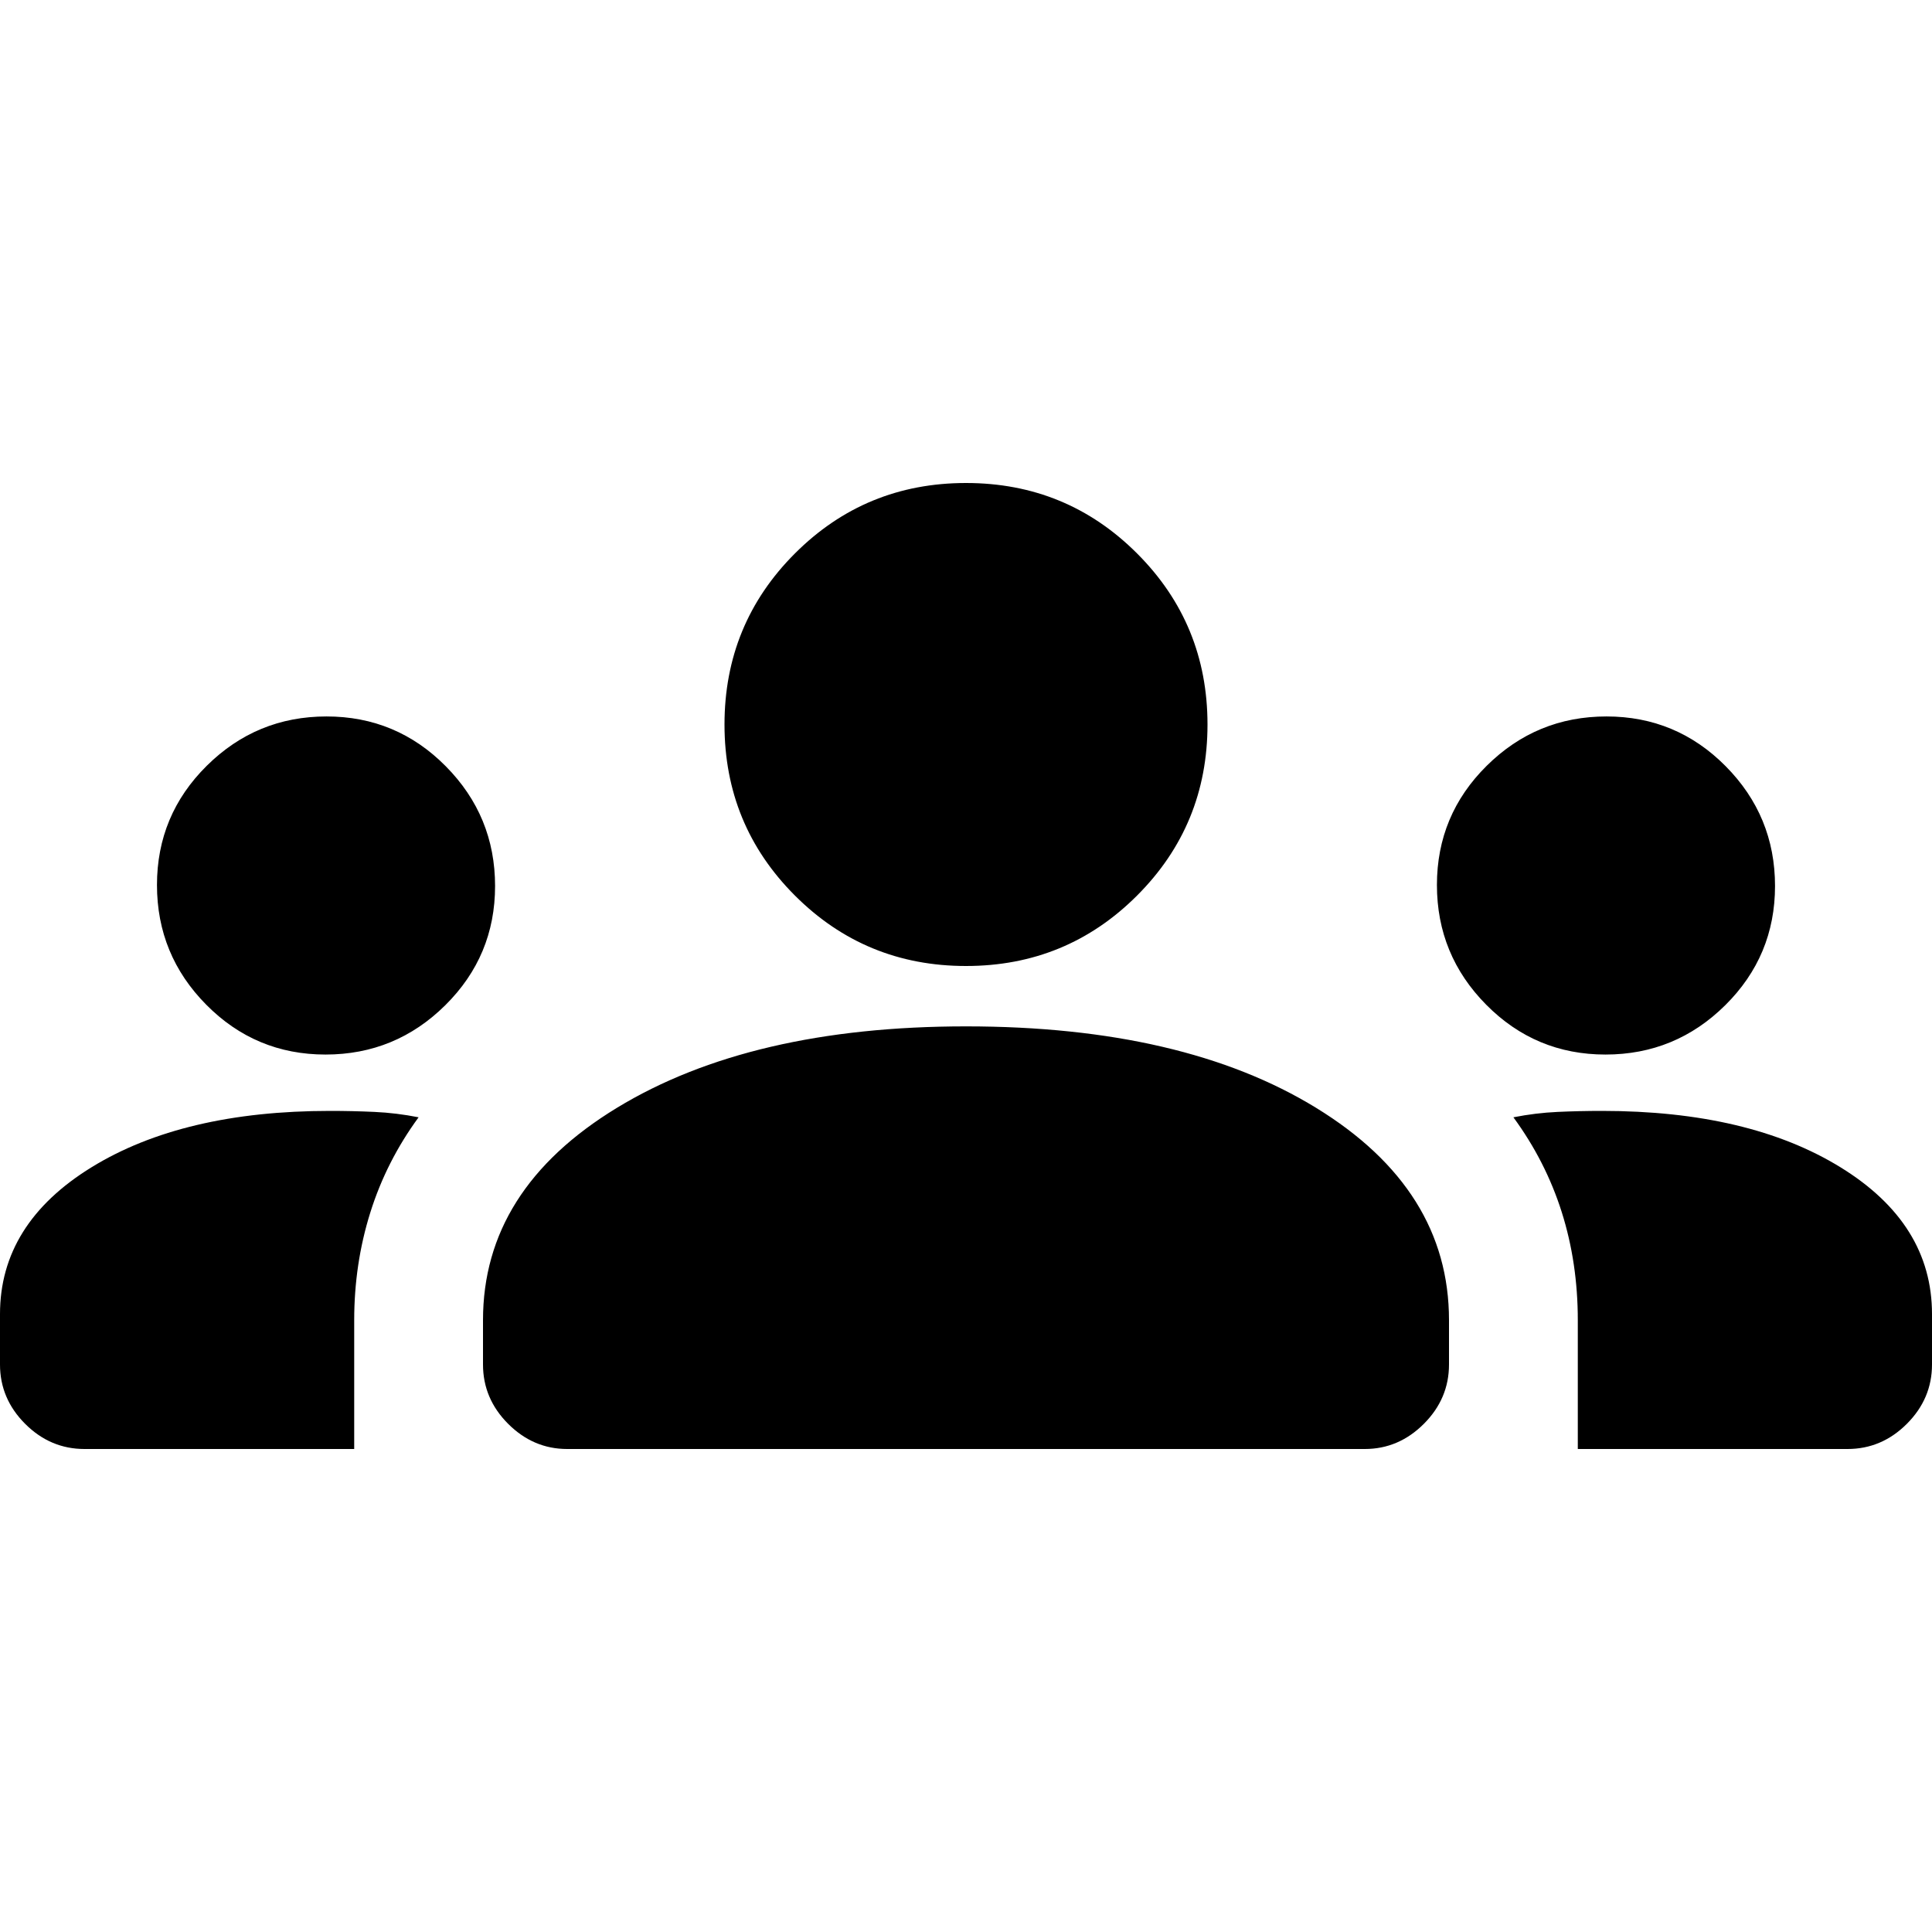 <svg xmlns="http://www.w3.org/2000/svg" height="20" viewBox="0 -960 960 960" width="20"><path d="M42-240q-17 0-29.5-12.5T0-282v-25q0-45 45.5-73T164-408q11 0 22 .5t22 2.682Q192-383 184-357.5q-8 25.5-8 53.5v64H42Zm239.843 0Q265-240 252.5-252.5T240-282v-22q0-65 66.5-105.5T480-450q108 0 174 40.5T720-304v22q0 17-12.5 29.5T678.157-240H281.843ZM784-240v-64q0-28.528-8-53.764-8-25.236-24-47.054 11-2.182 22-2.682t22-.5q73 0 118.5 28t45.5 73v25q0 17-12.5 29.5T918-240H784ZM161.752-436Q127-436 102.5-460.748t-24.5-59.5Q78-555 102.748-579.5t59.5-24.5Q197-604 221.5-579.252t24.5 59.5Q246-485 221.252-460.5t-59.5 24.5Zm636 0Q763-436 738.5-460.748t-24.5-59.5Q714-555 738.748-579.5t59.5-24.5Q833-604 857.5-579.252t24.5 59.5Q882-485 857.252-460.5t-59.5 24.5ZM480-480q-50 0-85-35t-35-85q0-50 35-85t85-35q50 0 85 35t35 85q0 50-35 85t-85 35Z"/></svg>